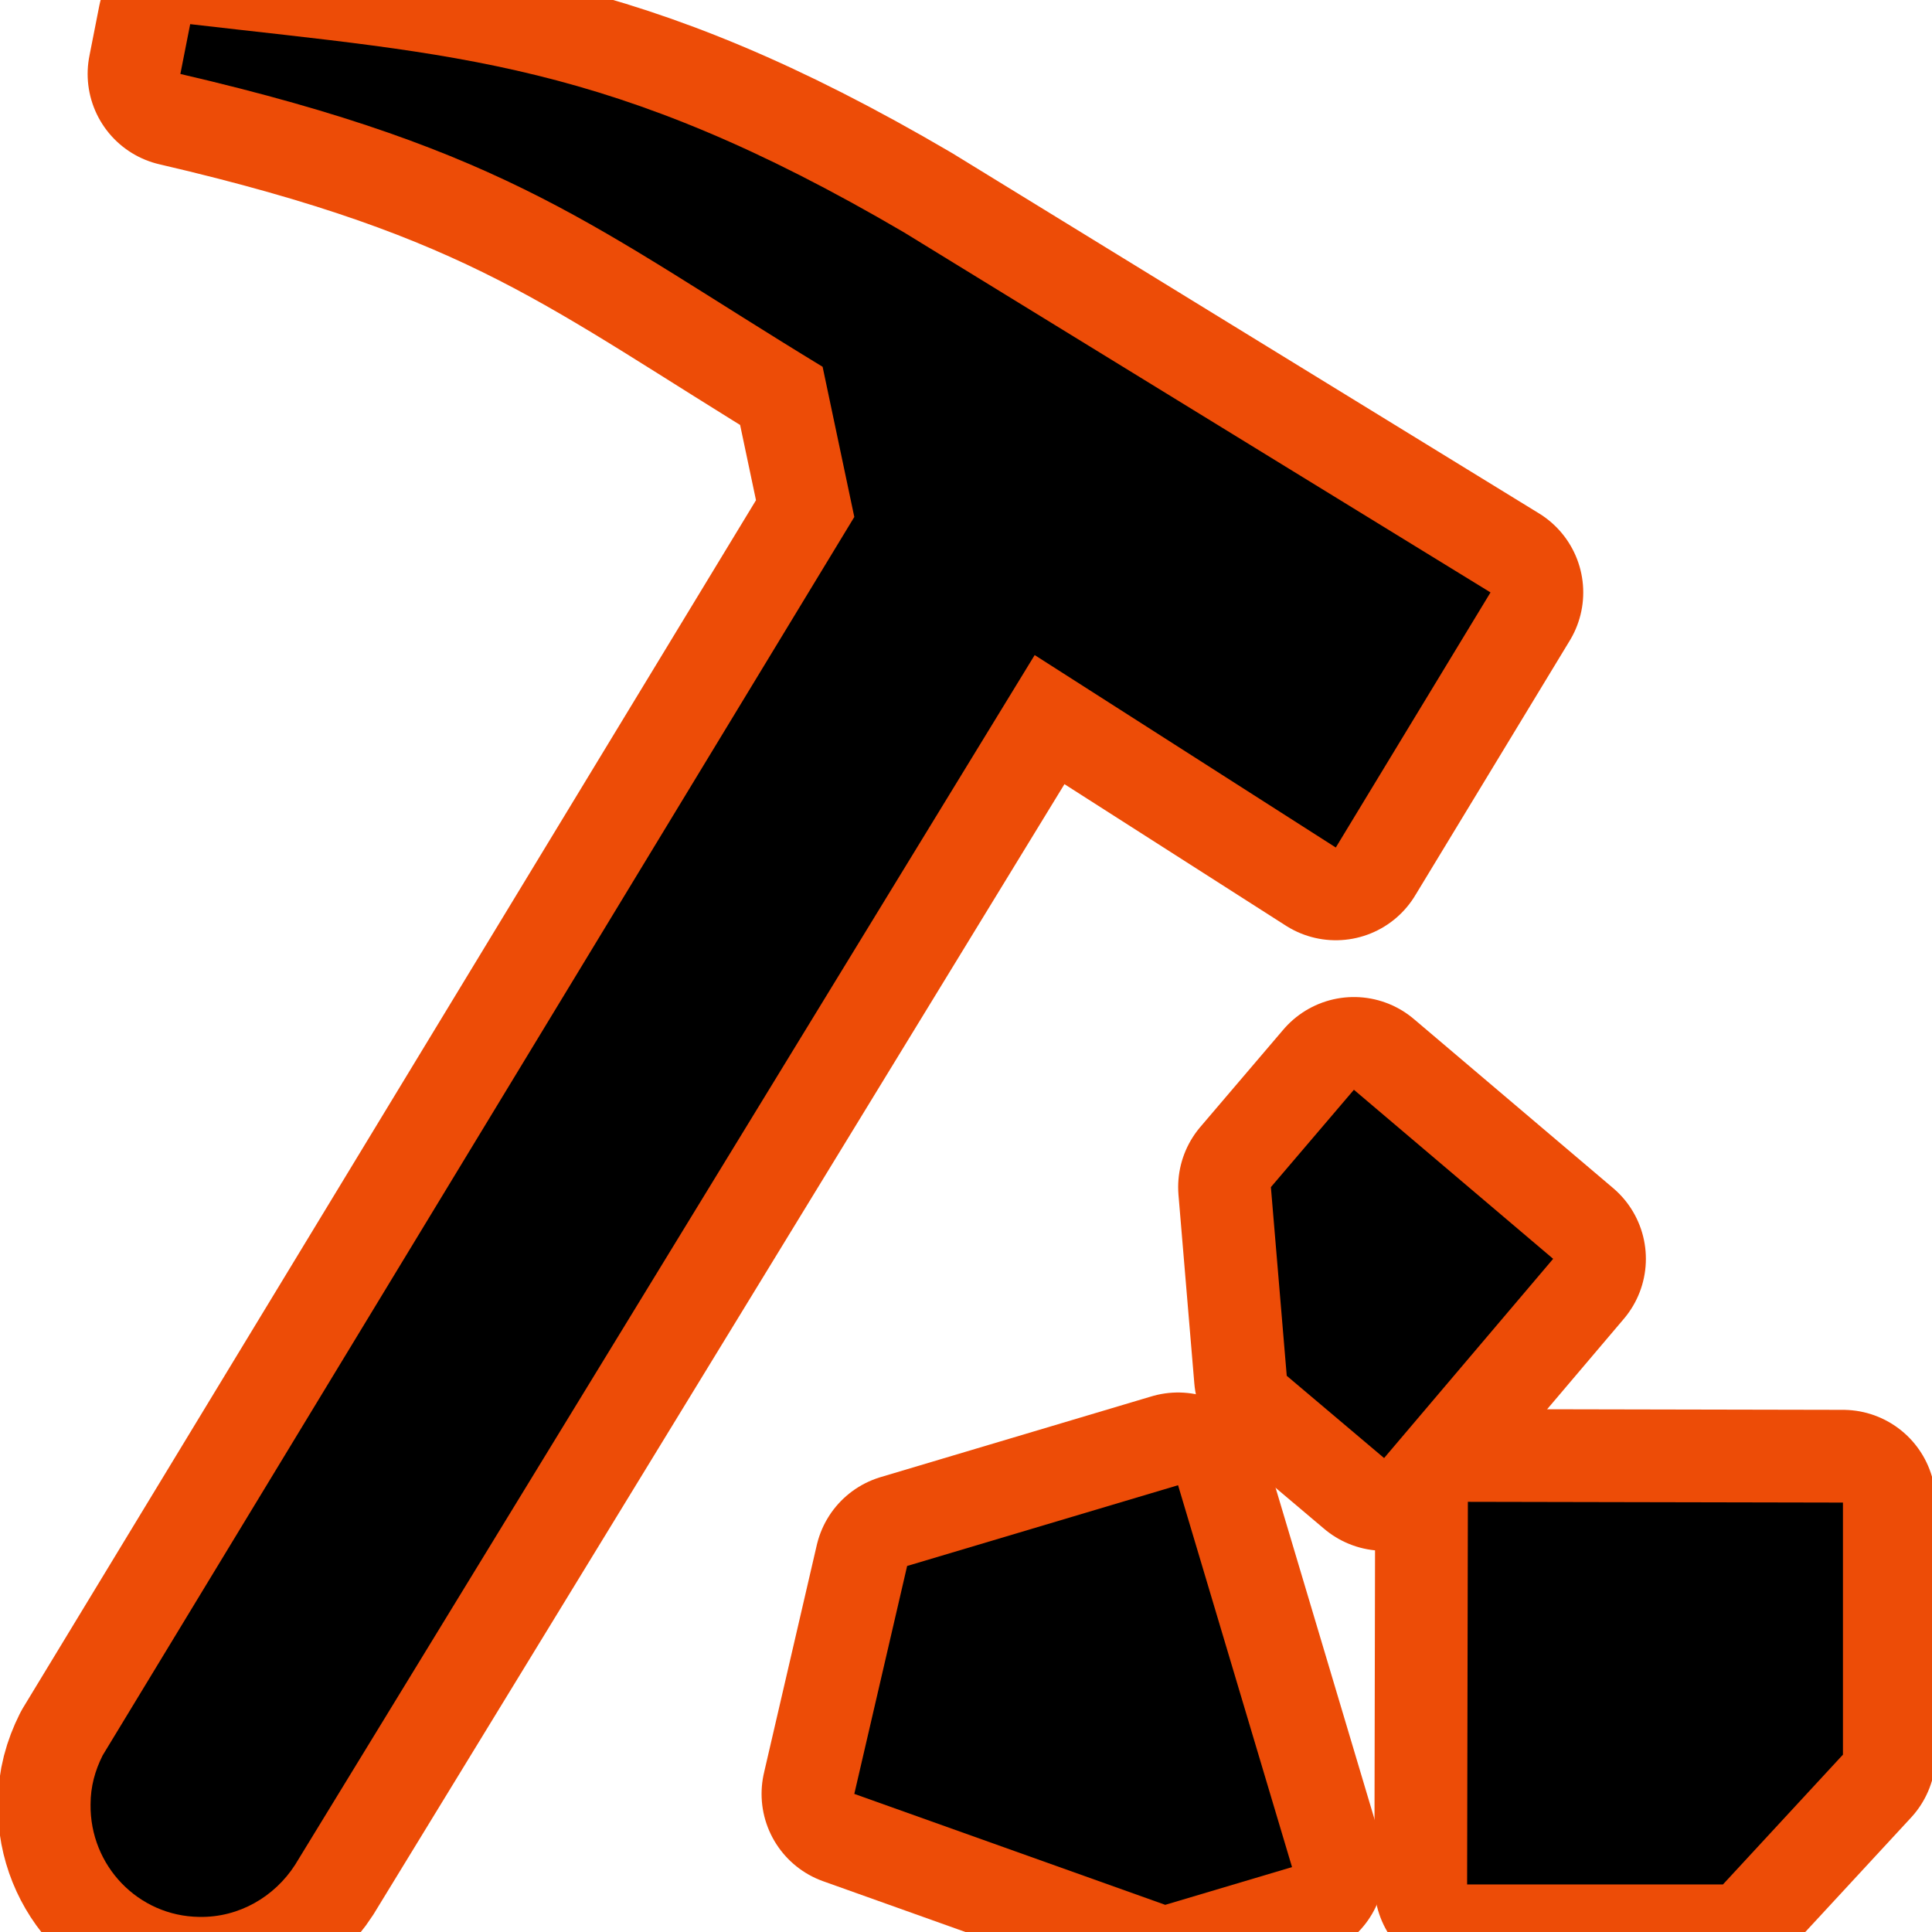 <!DOCTYPE svg PUBLIC "-//W3C//DTD SVG 1.1//EN" "http://www.w3.org/Graphics/SVG/1.1/DTD/svg11.dtd">

<!-- Uploaded to: SVG Repo, www.svgrepo.com, Transformed by: SVG Repo Mixer Tools -->
<svg fill="#000000" height="45px" width="45px" version="1.2" baseProfile="tiny" id="Layer_1" xmlns="http://www.w3.org/2000/svg" xmlns:xlink="http://www.w3.org/1999/xlink" viewBox="0 0 256 256" xml:space="preserve">

<g id="SVGRepo_bgCarrier" stroke-width="0"/>

<g id="SVGRepo_tracerCarrier" stroke-linecap="round" stroke-linejoin="round" stroke="#ed4c07" stroke-width="24.576"> <g id="XMLID_2_"> <polygon id="XMLID_6_" points="170.5,182.3 183.4,193.2 205.8,166.8 179.4,144.4 168.4,157.3 "/> <polygon id="XMLID_5_" points="244.2,199.1 194.5,199 194.4,249.7 228.3,249.7 244.2,232.5 "/> <polygon id="XMLID_4_" points="154.4,252.4 171.2,247.4 156.1,196.8 120.2,207.5 113.2,237.7 "/> <path id="XMLID_3_" d="M119.8,30.8C80.9,8,60.5,7.3,25.2,3.2l-1.3,6.6C67.8,20,78.9,30.3,109,48.6l4.2,19.9L13.6,232.6 c-1,2-1.6,4.1-1.6,6.5c-0.1,8.1,6.3,14.8,14.4,14.9c5.3,0.1,10-2.7,12.7-6.9l98-160.3l39.9,25.5l20.5-33.8L119.8,30.8"/> </g> </g>

<g id="SVGRepo_iconCarrier"> <g id="XMLID_2_"> <polygon id="XMLID_6_" points="170.5,182.3 183.4,193.2 205.8,166.8 179.4,144.4 168.4,157.3 "/> <polygon id="XMLID_5_" points="244.2,199.1 194.5,199 194.4,249.7 228.3,249.7 244.2,232.5 "/> <polygon id="XMLID_4_" points="154.4,252.4 171.2,247.4 156.1,196.8 120.2,207.5 113.2,237.7 "/> <path id="XMLID_3_" d="M119.8,30.8C80.9,8,60.5,7.3,25.2,3.2l-1.3,6.6C67.8,20,78.9,30.3,109,48.6l4.2,19.9L13.6,232.6 c-1,2-1.6,4.1-1.6,6.5c-0.1,8.1,6.3,14.8,14.4,14.9c5.3,0.1,10-2.7,12.7-6.9l98-160.3l39.9,25.5l20.5-33.8L119.8,30.8"/> </g> </g>

</svg>